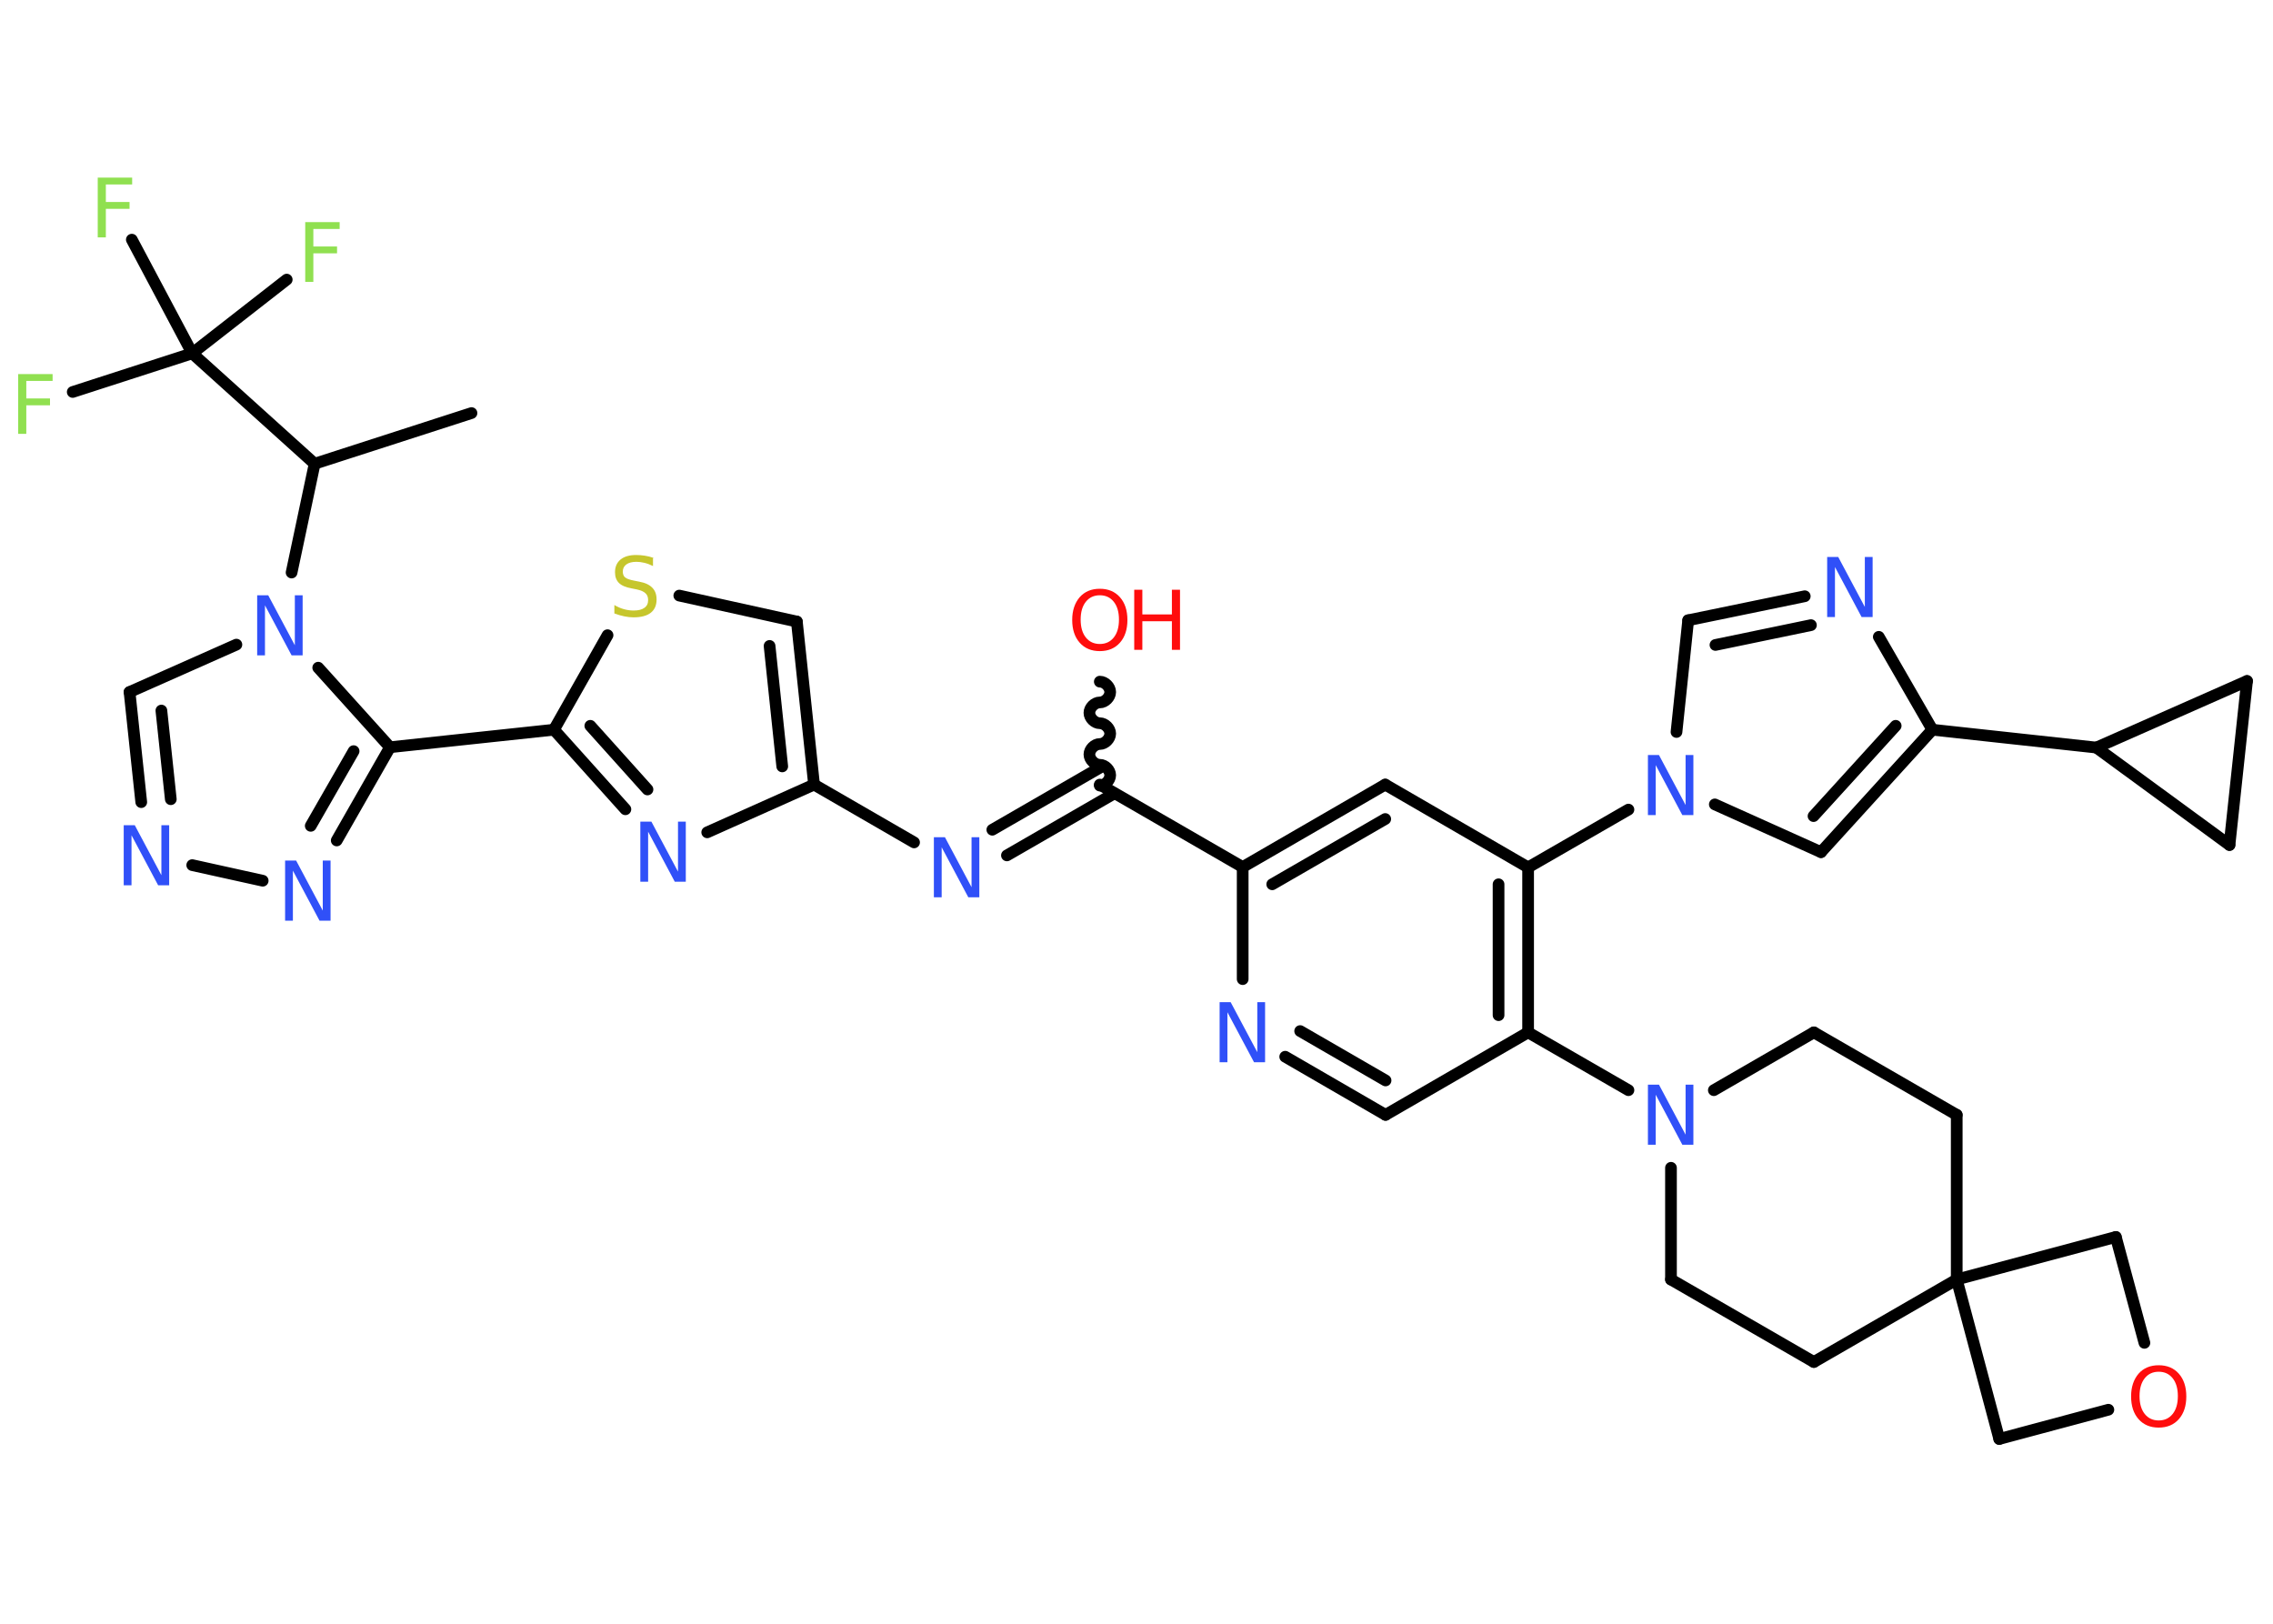<?xml version='1.0' encoding='UTF-8'?>
<!DOCTYPE svg PUBLIC "-//W3C//DTD SVG 1.1//EN" "http://www.w3.org/Graphics/SVG/1.1/DTD/svg11.dtd">
<svg version='1.2' xmlns='http://www.w3.org/2000/svg' xmlns:xlink='http://www.w3.org/1999/xlink' width='70.0mm' height='50.0mm' viewBox='0 0 70.0 50.0'>
  <desc>Generated by the Chemistry Development Kit (http://github.com/cdk)</desc>
  <g stroke-linecap='round' stroke-linejoin='round' stroke='#000000' stroke-width='.36' fill='#3050F8'>
    <rect x='.0' y='.0' width='70.0' height='50.0' fill='#FFFFFF' stroke='none'/>
    <g id='mol1' class='mol'>
      <line id='mol1bnd1' class='bond' x1='14.52' y1='12.72' x2='9.69' y2='14.28'/>
      <line id='mol1bnd2' class='bond' x1='9.69' y1='14.28' x2='8.98' y2='17.63'/>
      <line id='mol1bnd3' class='bond' x1='7.28' y1='19.85' x2='3.99' y2='21.31'/>
      <g id='mol1bnd4' class='bond'>
        <line x1='3.99' y1='21.31' x2='4.35' y2='24.7'/>
        <line x1='4.97' y1='21.88' x2='5.26' y2='24.61'/>
      </g>
      <line id='mol1bnd5' class='bond' x1='5.92' y1='26.64' x2='8.09' y2='27.12'/>
      <g id='mol1bnd6' class='bond'>
        <line x1='10.37' y1='25.88' x2='12.01' y2='23.01'/>
        <line x1='9.57' y1='25.43' x2='10.89' y2='23.13'/>
      </g>
      <line id='mol1bnd7' class='bond' x1='9.8' y1='20.56' x2='12.01' y2='23.01'/>
      <line id='mol1bnd8' class='bond' x1='12.01' y1='23.01' x2='17.06' y2='22.47'/>
      <g id='mol1bnd9' class='bond'>
        <line x1='17.06' y1='22.47' x2='19.26' y2='24.92'/>
        <line x1='18.18' y1='22.35' x2='19.94' y2='24.31'/>
      </g>
      <line id='mol1bnd10' class='bond' x1='21.78' y1='25.63' x2='25.07' y2='24.16'/>
      <line id='mol1bnd11' class='bond' x1='25.07' y1='24.16' x2='28.15' y2='25.94'/>
      <g id='mol1bnd12' class='bond'>
        <line x1='30.56' y1='25.55' x2='33.87' y2='23.64'/>
        <line x1='31.01' y1='26.34' x2='34.32' y2='24.43'/>
      </g>
      <path id='mol1bnd13' class='bond' d='M33.87 20.99c.16 .0 .32 .16 .32 .32c.0 .16 -.16 .32 -.32 .32c-.16 .0 -.32 .16 -.32 .32c.0 .16 .16 .32 .32 .32c.16 .0 .32 .16 .32 .32c.0 .16 -.16 .32 -.32 .32c-.16 .0 -.32 .16 -.32 .32c.0 .16 .16 .32 .32 .32c.16 .0 .32 .16 .32 .32c.0 .16 -.16 .32 -.32 .32' fill='none' stroke='#000000' stroke-width='.36'/>
      <line id='mol1bnd14' class='bond' x1='33.87' y1='24.16' x2='38.27' y2='26.7'/>
      <g id='mol1bnd15' class='bond'>
        <line x1='42.66' y1='24.16' x2='38.27' y2='26.7'/>
        <line x1='42.66' y1='25.22' x2='39.18' y2='27.23'/>
      </g>
      <line id='mol1bnd16' class='bond' x1='42.66' y1='24.16' x2='47.06' y2='26.71'/>
      <line id='mol1bnd17' class='bond' x1='47.06' y1='26.71' x2='50.15' y2='24.93'/>
      <line id='mol1bnd18' class='bond' x1='51.63' y1='22.54' x2='51.99' y2='19.1'/>
      <g id='mol1bnd19' class='bond'>
        <line x1='55.58' y1='18.36' x2='51.99' y2='19.1'/>
        <line x1='55.77' y1='19.25' x2='52.83' y2='19.86'/>
      </g>
      <line id='mol1bnd20' class='bond' x1='57.86' y1='19.61' x2='59.51' y2='22.47'/>
      <line id='mol1bnd21' class='bond' x1='59.51' y1='22.47' x2='64.56' y2='23.02'/>
      <line id='mol1bnd22' class='bond' x1='64.56' y1='23.02' x2='69.2' y2='20.97'/>
      <line id='mol1bnd23' class='bond' x1='69.2' y1='20.97' x2='68.66' y2='26.02'/>
      <line id='mol1bnd24' class='bond' x1='64.56' y1='23.02' x2='68.66' y2='26.02'/>
      <g id='mol1bnd25' class='bond'>
        <line x1='56.08' y1='26.24' x2='59.51' y2='22.47'/>
        <line x1='55.85' y1='25.13' x2='58.38' y2='22.35'/>
      </g>
      <line id='mol1bnd26' class='bond' x1='52.81' y1='24.77' x2='56.08' y2='26.24'/>
      <g id='mol1bnd27' class='bond'>
        <line x1='47.06' y1='31.79' x2='47.06' y2='26.71'/>
        <line x1='46.15' y1='31.26' x2='46.15' y2='27.23'/>
      </g>
      <line id='mol1bnd28' class='bond' x1='47.06' y1='31.79' x2='50.15' y2='33.57'/>
      <line id='mol1bnd29' class='bond' x1='51.46' y1='35.96' x2='51.46' y2='39.4'/>
      <line id='mol1bnd30' class='bond' x1='51.46' y1='39.4' x2='55.86' y2='41.94'/>
      <line id='mol1bnd31' class='bond' x1='55.86' y1='41.94' x2='60.26' y2='39.4'/>
      <line id='mol1bnd32' class='bond' x1='60.26' y1='39.4' x2='60.26' y2='34.33'/>
      <line id='mol1bnd33' class='bond' x1='60.26' y1='34.33' x2='55.86' y2='31.79'/>
      <line id='mol1bnd34' class='bond' x1='52.78' y1='33.57' x2='55.86' y2='31.79'/>
      <line id='mol1bnd35' class='bond' x1='60.26' y1='39.4' x2='65.16' y2='38.09'/>
      <line id='mol1bnd36' class='bond' x1='65.16' y1='38.09' x2='66.04' y2='41.35'/>
      <line id='mol1bnd37' class='bond' x1='64.93' y1='43.41' x2='61.57' y2='44.31'/>
      <line id='mol1bnd38' class='bond' x1='60.26' y1='39.4' x2='61.57' y2='44.31'/>
      <line id='mol1bnd39' class='bond' x1='47.06' y1='31.79' x2='42.67' y2='34.33'/>
      <g id='mol1bnd40' class='bond'>
        <line x1='39.58' y1='32.54' x2='42.67' y2='34.33'/>
        <line x1='40.04' y1='31.75' x2='42.67' y2='33.27'/>
      </g>
      <line id='mol1bnd41' class='bond' x1='38.27' y1='26.7' x2='38.27' y2='30.15'/>
      <g id='mol1bnd42' class='bond'>
        <line x1='25.07' y1='24.16' x2='24.54' y2='19.14'/>
        <line x1='24.09' y1='23.6' x2='23.7' y2='19.89'/>
      </g>
      <line id='mol1bnd43' class='bond' x1='24.54' y1='19.14' x2='20.92' y2='18.34'/>
      <line id='mol1bnd44' class='bond' x1='17.06' y1='22.47' x2='18.71' y2='19.56'/>
      <line id='mol1bnd45' class='bond' x1='9.69' y1='14.28' x2='5.92' y2='10.88'/>
      <line id='mol1bnd46' class='bond' x1='5.92' y1='10.88' x2='2.24' y2='12.07'/>
      <line id='mol1bnd47' class='bond' x1='5.92' y1='10.88' x2='8.83' y2='8.61'/>
      <line id='mol1bnd48' class='bond' x1='5.92' y1='10.88' x2='4.06' y2='7.38'/>
      <path id='mol1atm3' class='atom' d='M7.93 18.33h.33l.82 1.54v-1.54h.24v1.85h-.34l-.82 -1.54v1.54h-.24v-1.85z' stroke='none'/>
      <path id='mol1atm5' class='atom' d='M3.82 25.41h.33l.82 1.54v-1.54h.24v1.85h-.34l-.82 -1.54v1.54h-.24v-1.85z' stroke='none'/>
      <path id='mol1atm6' class='atom' d='M8.79 26.5h.33l.82 1.54v-1.54h.24v1.85h-.34l-.82 -1.54v1.54h-.24v-1.85z' stroke='none'/>
      <path id='mol1atm9' class='atom' d='M19.73 25.3h.33l.82 1.54v-1.54h.24v1.85h-.34l-.82 -1.54v1.54h-.24v-1.85z' stroke='none'/>
      <path id='mol1atm11' class='atom' d='M28.77 25.78h.33l.82 1.54v-1.54h.24v1.85h-.34l-.82 -1.54v1.54h-.24v-1.85z' stroke='none'/>
      <g id='mol1atm13' class='atom'>
        <path d='M33.87 18.33q-.27 .0 -.43 .2q-.16 .2 -.16 .55q.0 .35 .16 .55q.16 .2 .43 .2q.27 .0 .43 -.2q.16 -.2 .16 -.55q.0 -.35 -.16 -.55q-.16 -.2 -.43 -.2zM33.87 18.13q.39 .0 .62 .26q.23 .26 .23 .7q.0 .44 -.23 .7q-.23 .26 -.62 .26q-.39 .0 -.62 -.26q-.23 -.26 -.23 -.7q.0 -.43 .23 -.7q.23 -.26 .62 -.26z' stroke='none' fill='#FF0D0D'/>
        <path d='M34.93 18.16h.25v.76h.91v-.76h.25v1.85h-.25v-.88h-.91v.88h-.25v-1.85z' stroke='none' fill='#FF0D0D'/>
      </g>
      <path id='mol1atm17' class='atom' d='M50.76 23.25h.33l.82 1.54v-1.54h.24v1.85h-.34l-.82 -1.54v1.54h-.24v-1.85z' stroke='none'/>
      <path id='mol1atm19' class='atom' d='M56.28 17.15h.33l.82 1.54v-1.54h.24v1.85h-.34l-.82 -1.54v1.54h-.24v-1.85z' stroke='none'/>
      <path id='mol1atm26' class='atom' d='M50.76 33.4h.33l.82 1.54v-1.54h.24v1.85h-.34l-.82 -1.54v1.54h-.24v-1.85z' stroke='none'/>
      <path id='mol1atm33' class='atom' d='M66.48 42.24q-.27 .0 -.43 .2q-.16 .2 -.16 .55q.0 .35 .16 .55q.16 .2 .43 .2q.27 .0 .43 -.2q.16 -.2 .16 -.55q.0 -.35 -.16 -.55q-.16 -.2 -.43 -.2zM66.48 42.04q.39 .0 .62 .26q.23 .26 .23 .7q.0 .44 -.23 .7q-.23 .26 -.62 .26q-.39 .0 -.62 -.26q-.23 -.26 -.23 -.7q.0 -.43 .23 -.7q.23 -.26 .62 -.26z' stroke='none' fill='#FF0D0D'/>
      <path id='mol1atm36' class='atom' d='M37.57 30.86h.33l.82 1.54v-1.54h.24v1.85h-.34l-.82 -1.54v1.54h-.24v-1.85z' stroke='none'/>
      <path id='mol1atm38' class='atom' d='M20.11 17.19v.24q-.14 -.07 -.27 -.1q-.13 -.03 -.24 -.03q-.2 .0 -.31 .08q-.11 .08 -.11 .22q.0 .12 .07 .18q.07 .06 .28 .1l.15 .03q.28 .05 .41 .19q.13 .13 .13 .36q.0 .27 -.18 .41q-.18 .14 -.53 .14q-.13 .0 -.28 -.03q-.15 -.03 -.31 -.09v-.26q.15 .09 .3 .13q.15 .04 .29 .04q.22 .0 .33 -.08q.12 -.08 .12 -.24q.0 -.14 -.08 -.21q-.08 -.08 -.27 -.12l-.15 -.03q-.28 -.05 -.4 -.17q-.12 -.12 -.12 -.33q.0 -.25 .17 -.39q.17 -.14 .48 -.14q.13 .0 .26 .02q.14 .02 .28 .07z' stroke='none' fill='#C6C62C'/>
      <path id='mol1atm40' class='atom' d='M.56 11.52h1.06v.21h-.81v.54h.73v.21h-.73v.88h-.25v-1.85z' stroke='none' fill='#90E050'/>
      <path id='mol1atm41' class='atom' d='M9.4 6.84h1.06v.21h-.81v.54h.73v.21h-.73v.88h-.25v-1.85z' stroke='none' fill='#90E050'/>
      <path id='mol1atm42' class='atom' d='M3.01 5.47h1.06v.21h-.81v.54h.73v.21h-.73v.88h-.25v-1.85z' stroke='none' fill='#90E050'/>
    </g>
  </g>
</svg>
